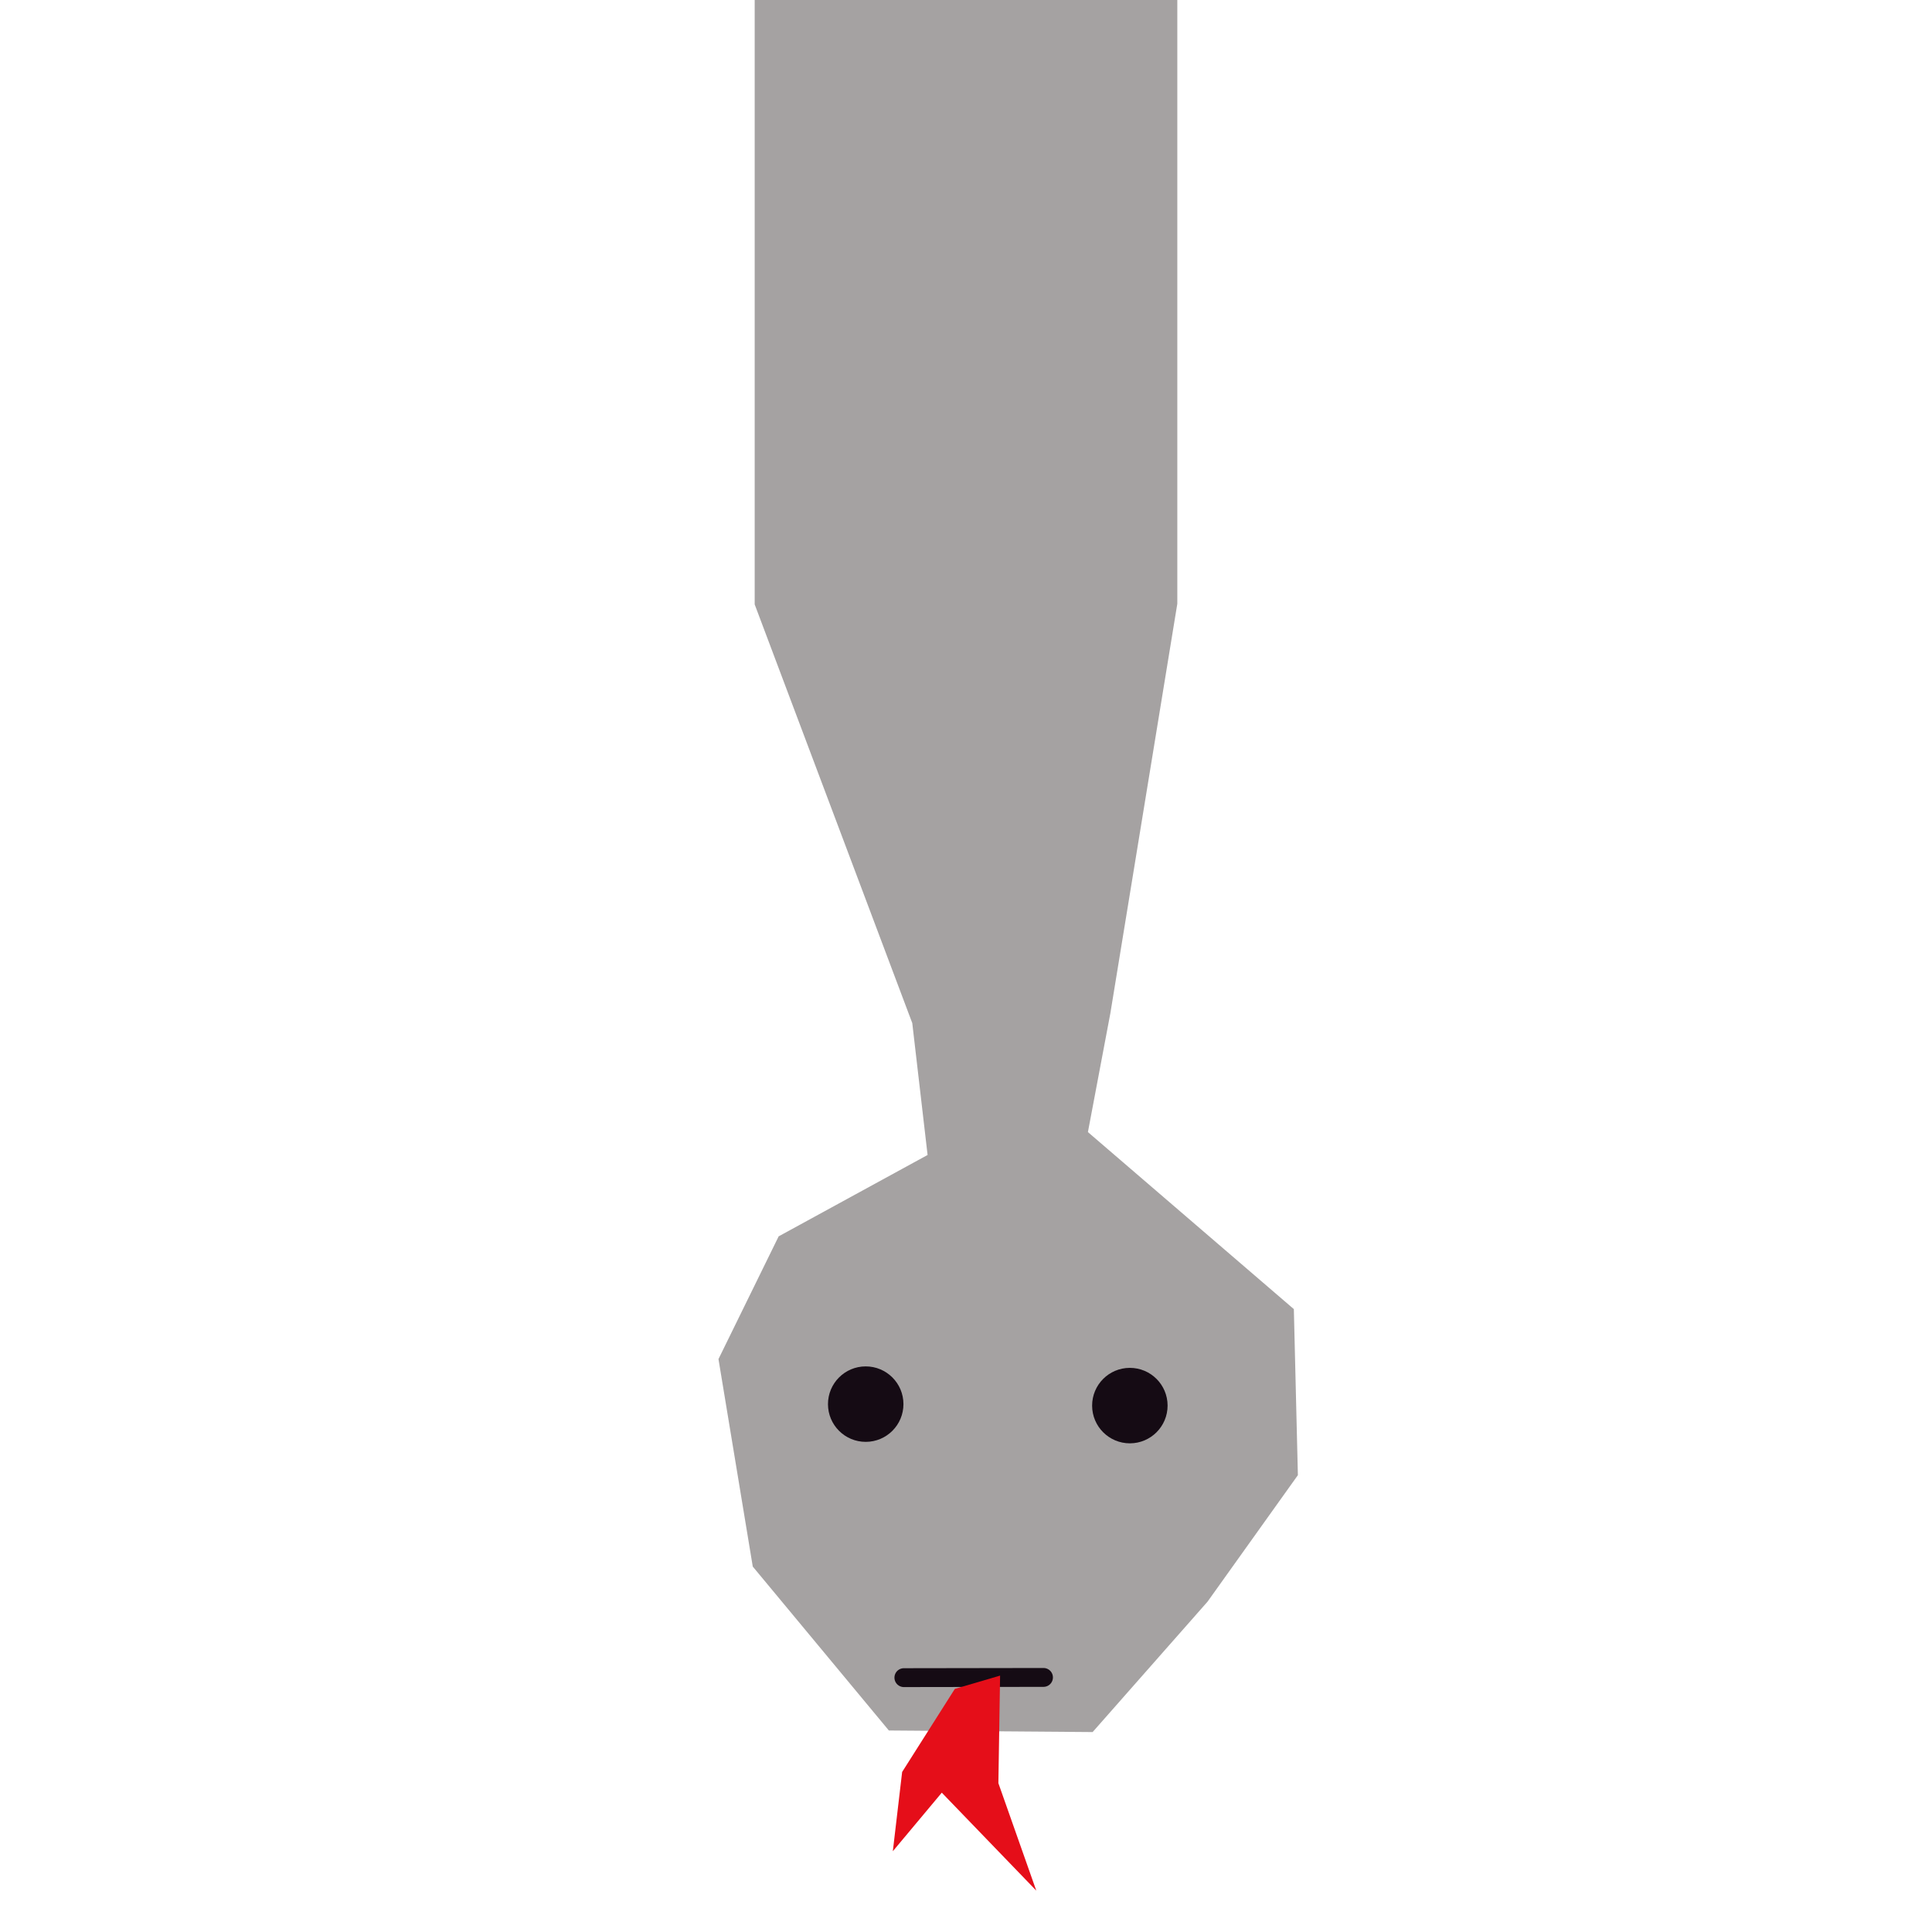 <?xml version="1.0" encoding="UTF-8" standalone="no"?>
<!DOCTYPE svg PUBLIC "-//W3C//DTD SVG 1.1//EN" "http://www.w3.org/Graphics/SVG/1.1/DTD/svg11.dtd">
<!-- Created with Vectornator (http://vectornator.io/) -->
<svg height="100%" stroke-miterlimit="10" style="fill-rule:nonzero;clip-rule:evenodd;stroke-linecap:round;stroke-linejoin:round;" version="1.1" viewBox="0 0 1024 1024" width="100%" xml:space="preserve" xmlns="http://www.w3.org/2000/svg" xmlns:vectornator="http://vectornator.io" xmlns:xlink="http://www.w3.org/1999/xlink">
<defs/>
<g id="Layer-1" vectornator:layerName="Layer 1">
<path d="M624 0L624 320L588.52 537.012L576.619 600.03L685.766 693.859L687.905 781.856L640.01 848.931L579.119 918.027L471.117 917.197L398.981 830.31L380.808 720.339L412.705 655.288L491.638 612.164L483.524 542.266L400 320.352L400 0L624 0Z" fill="#a5a2a2" fill-rule="nonzero" opacity="1" stroke="none" vectornator:layerName="Curve 1"/>
<path d="M598.878 764.996C609.924 764.978 618.864 756.01 618.847 744.964C618.829 733.918 609.861 724.978 598.815 724.996C587.77 725.013 578.829 733.981 578.847 745.027C578.864 756.073 587.833 765.013 598.878 764.996Z" fill="#150b14" fill-rule="nonzero" opacity="1" stroke="none" vectornator:layerName="Oval 2"/>
<path d="M458.877 764.216C469.923 764.198 478.863 755.23 478.845 744.184C478.828 733.139 469.86 724.198 458.814 724.216C447.768 724.233 438.828 733.202 438.845 744.247C438.863 755.293 447.831 764.233 458.877 764.216Z" fill="#150b14" fill-rule="nonzero" opacity="1" stroke="none" vectornator:layerName="Oval 1"/>
<path d="M553.073 889.068L479.073 889.184" fill="none" opacity="1" stroke="#150b14" stroke-linecap="butt" stroke-linejoin="round" stroke-width="10" vectornator:layerName="Line 1"/>
<path d="M530.072 888.104L529.161 945.105L549.251 1002.07L499.169 950.153L473.218 981.193L478.152 939.186L506.083 895.142" fill="#e50e19" fill-rule="nonzero" opacity="1" stroke="none" vectornator:layerName="Curve 2"/>
</g>
</svg>
